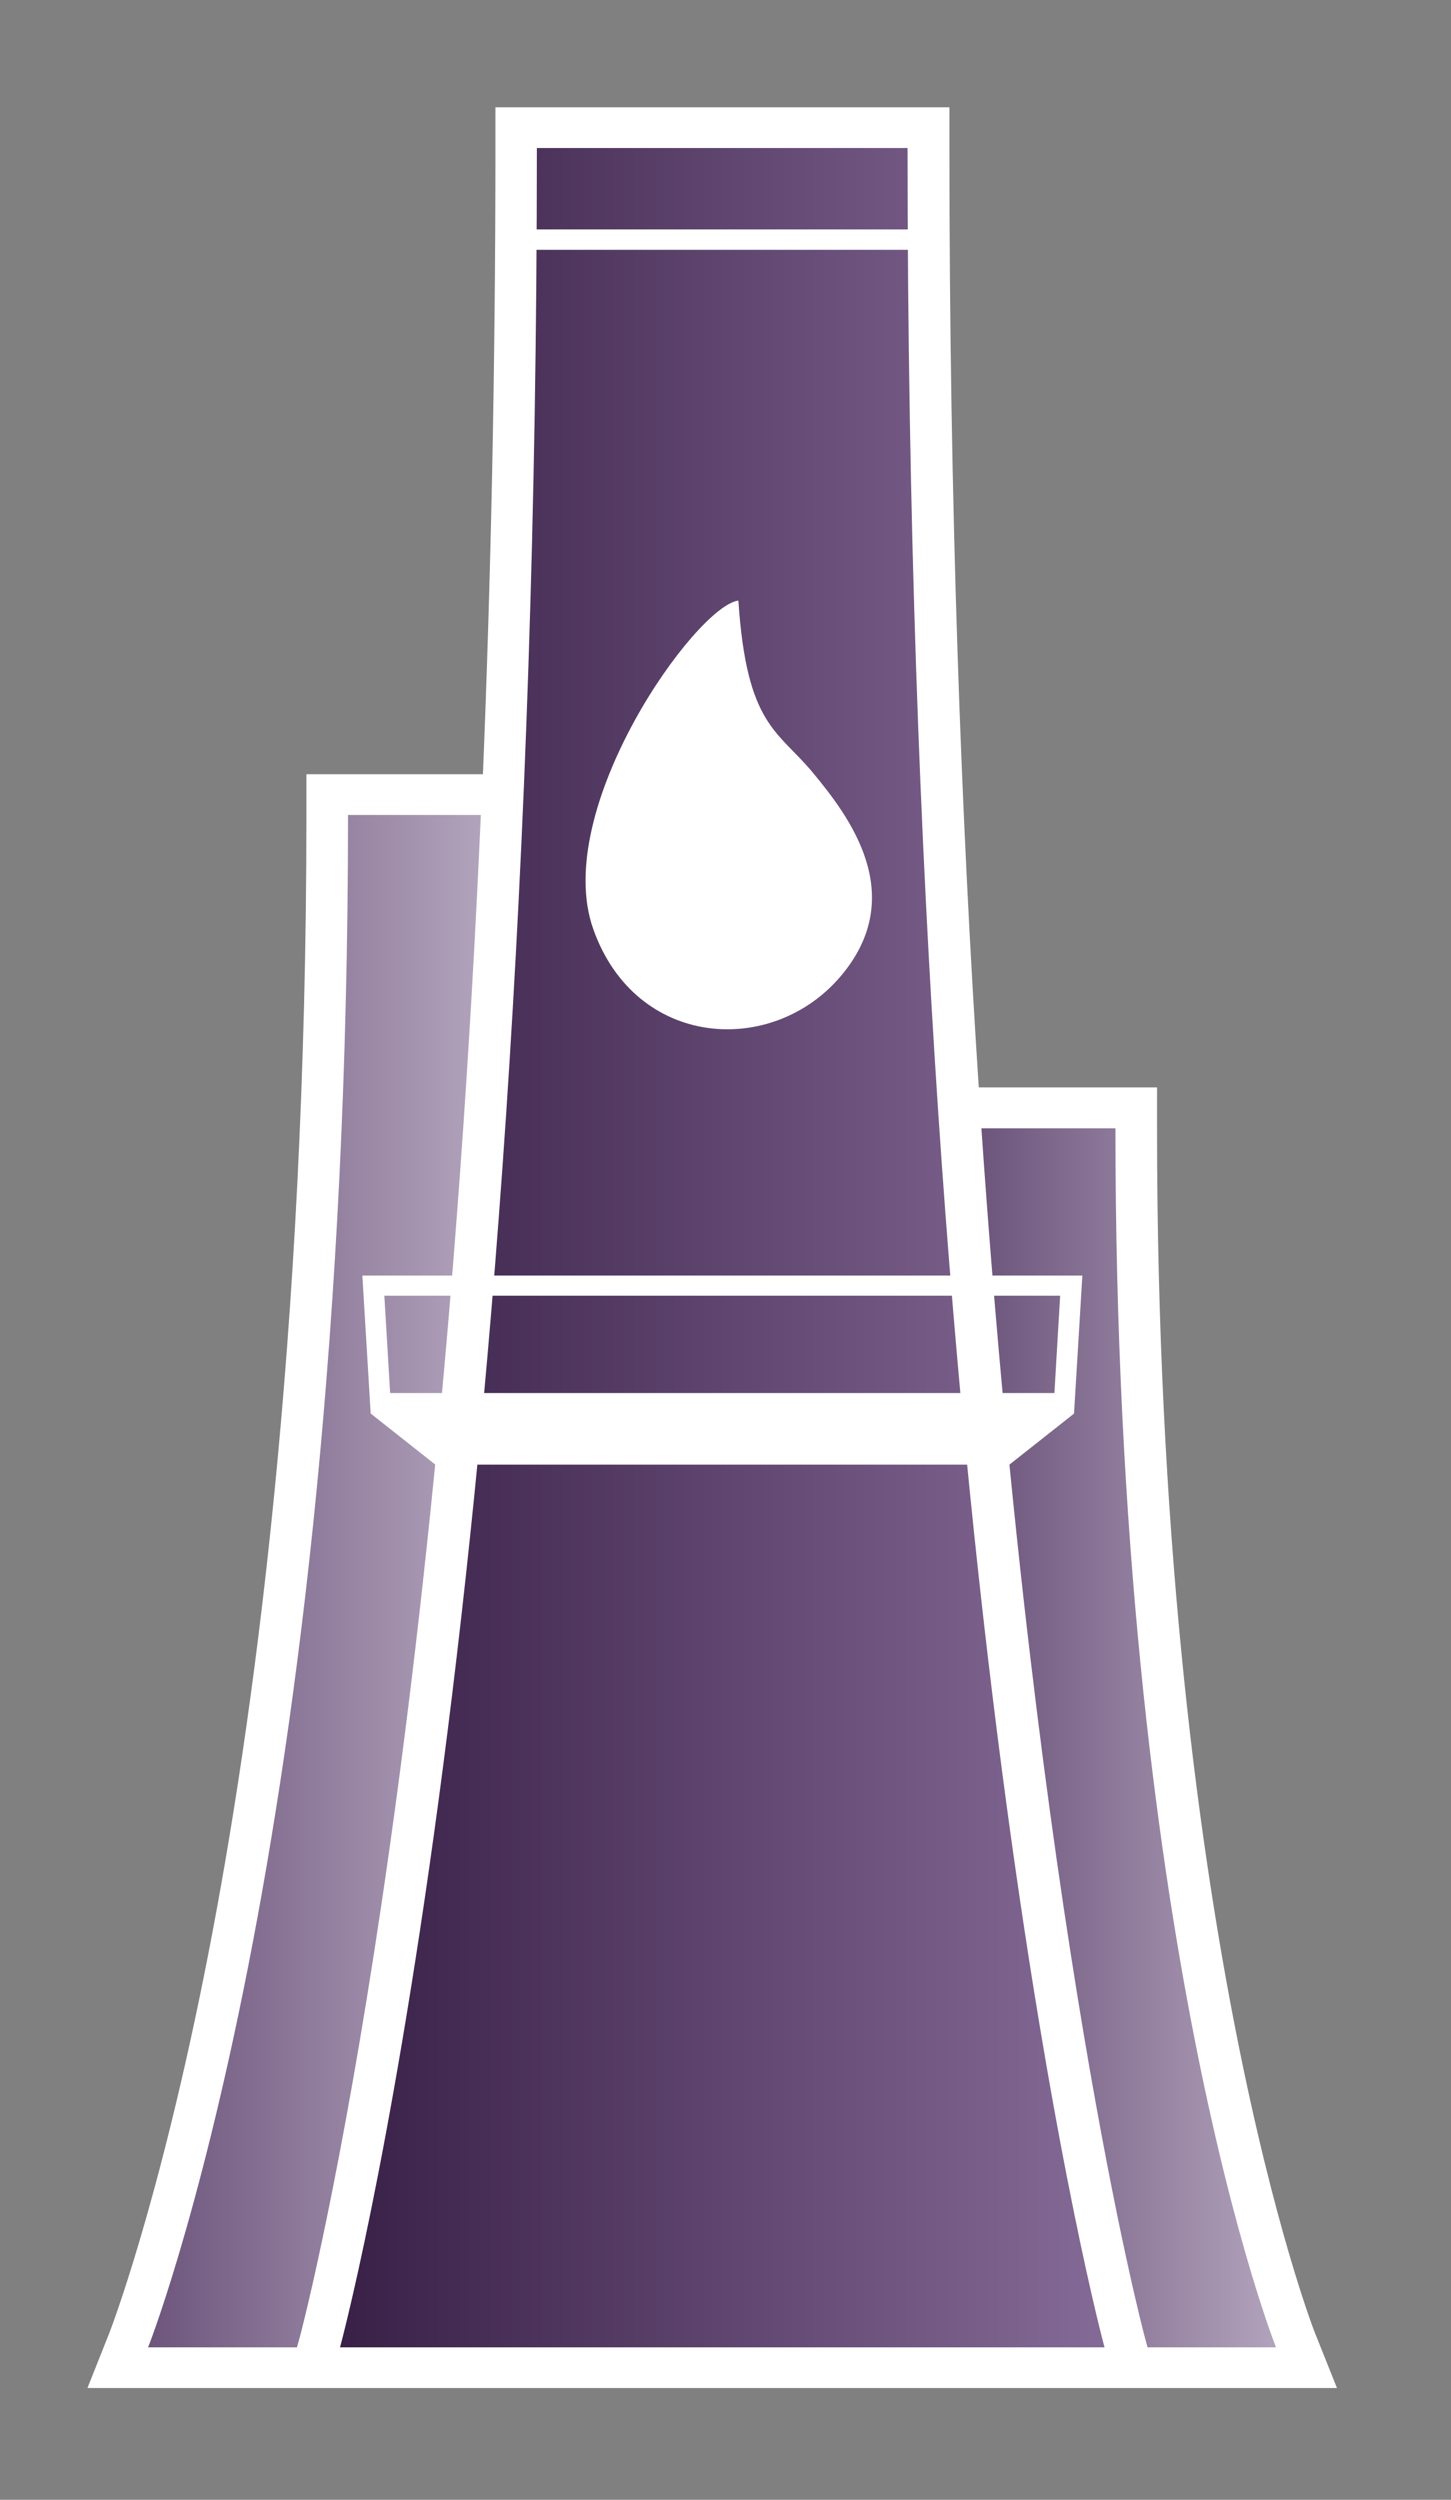 <svg id="fdfb8345-4fe8-4ae9-92ae-3a1565475e66" data-name="Layer 1" xmlns="http://www.w3.org/2000/svg" xmlns:xlink="http://www.w3.org/1999/xlink" viewBox="0 0 348.38 600">
  <rect x="0" y="0" width="348.38" height="600" fill="#808080" stroke="none"/>
  <defs>
    <linearGradient id="3a536dcf-a02f-4b20-a5e7-2964973ae081" x1="35.59" y1="379.5" x2="115.44" y2="379.5" gradientUnits="userSpaceOnUse">
      <stop offset="0" stop-color="#949494"/>
      <stop offset="0" stop-color="#6d557c"/>
      <stop offset="1" stop-color="#b2a3bc"/>
    </linearGradient>
    <linearGradient id="dfaa53b2-f1c9-4922-b11a-d9ee137306a2" x1="235.63" y1="417.11" x2="306.37" y2="417.11" xlink:href="#3a536dcf-a02f-4b20-a5e7-2964973ae081"/>
    <linearGradient id="8388987c-748e-461b-a333-975609004e2a" x1="81.64" y1="299.47" x2="265.19" y2="299.47" gradientUnits="userSpaceOnUse">
      <stop offset="0" stop-color="#949494"/>
      <stop offset="0" stop-color="#392047"/>
      <stop offset="1" stop-color="#846a96"/>
    </linearGradient>
  </defs>
  <title>ectofactory</title>
  <g>
    <path d="M315.67,559.83c-0.38-.94-37.87-97.2-37.87-289V261H235c-4.24-64.71-7.05-139.84-7.05-225.52V25.75h-109v9.78c0,54.33-1.13,104.42-3,150.3H73.57v9.78c0,126.34-12.86,218.66-23.65,273.86-11.69,59.8-23.53,90.11-23.64,90.41L21,573.17H321Z" style="fill: #fff"/>
    <path d="M72,560.89c0.39-1.44,32.68-123,43.45-365.29H83.56c0,246.91-48,367.81-48,367.81H71.3Z" style="fill: url(#3a536dcf-a02f-4b20-a5e7-2964973ae081)"/>
    <path d="M274.84,560.89l0.68,2.52h30.85s-38.56-96.18-38.56-292.59H235.63C248.85,462.9,274.49,559.61,274.84,560.89Z" style="fill: url(#dfaa53b2-f1c9-4922-b11a-d9ee137306a2)"/>
    <path d="M265.19,563.41H81.64S128.9,389.89,128.9,35.53h89C217.93,389.89,265.19,563.41,265.19,563.41Z" style="fill: url(#8388987c-748e-461b-a333-975609004e2a)"/>
    <rect x="120.03" y="55.07" width="106.77" height="4.89" style="fill: #fff"/>
    <path d="M177.28,144.15c2,30.15,9.46,31.12,17.92,41.35s23.14,29.24,6.72,48.73S152.64,251.77,142.44,223,167.08,145.43,177.28,144.15Z" style="fill: #fff"/>
    <path d="M87,306.15l2,33.13,15.52,12.26H242.36l15.51-12.25,2-33.13H87ZM254.54,311l-1.38,23.36H93.67L92.28,311H254.54Z" style="fill: #fff"/>
  </g>
</svg>
